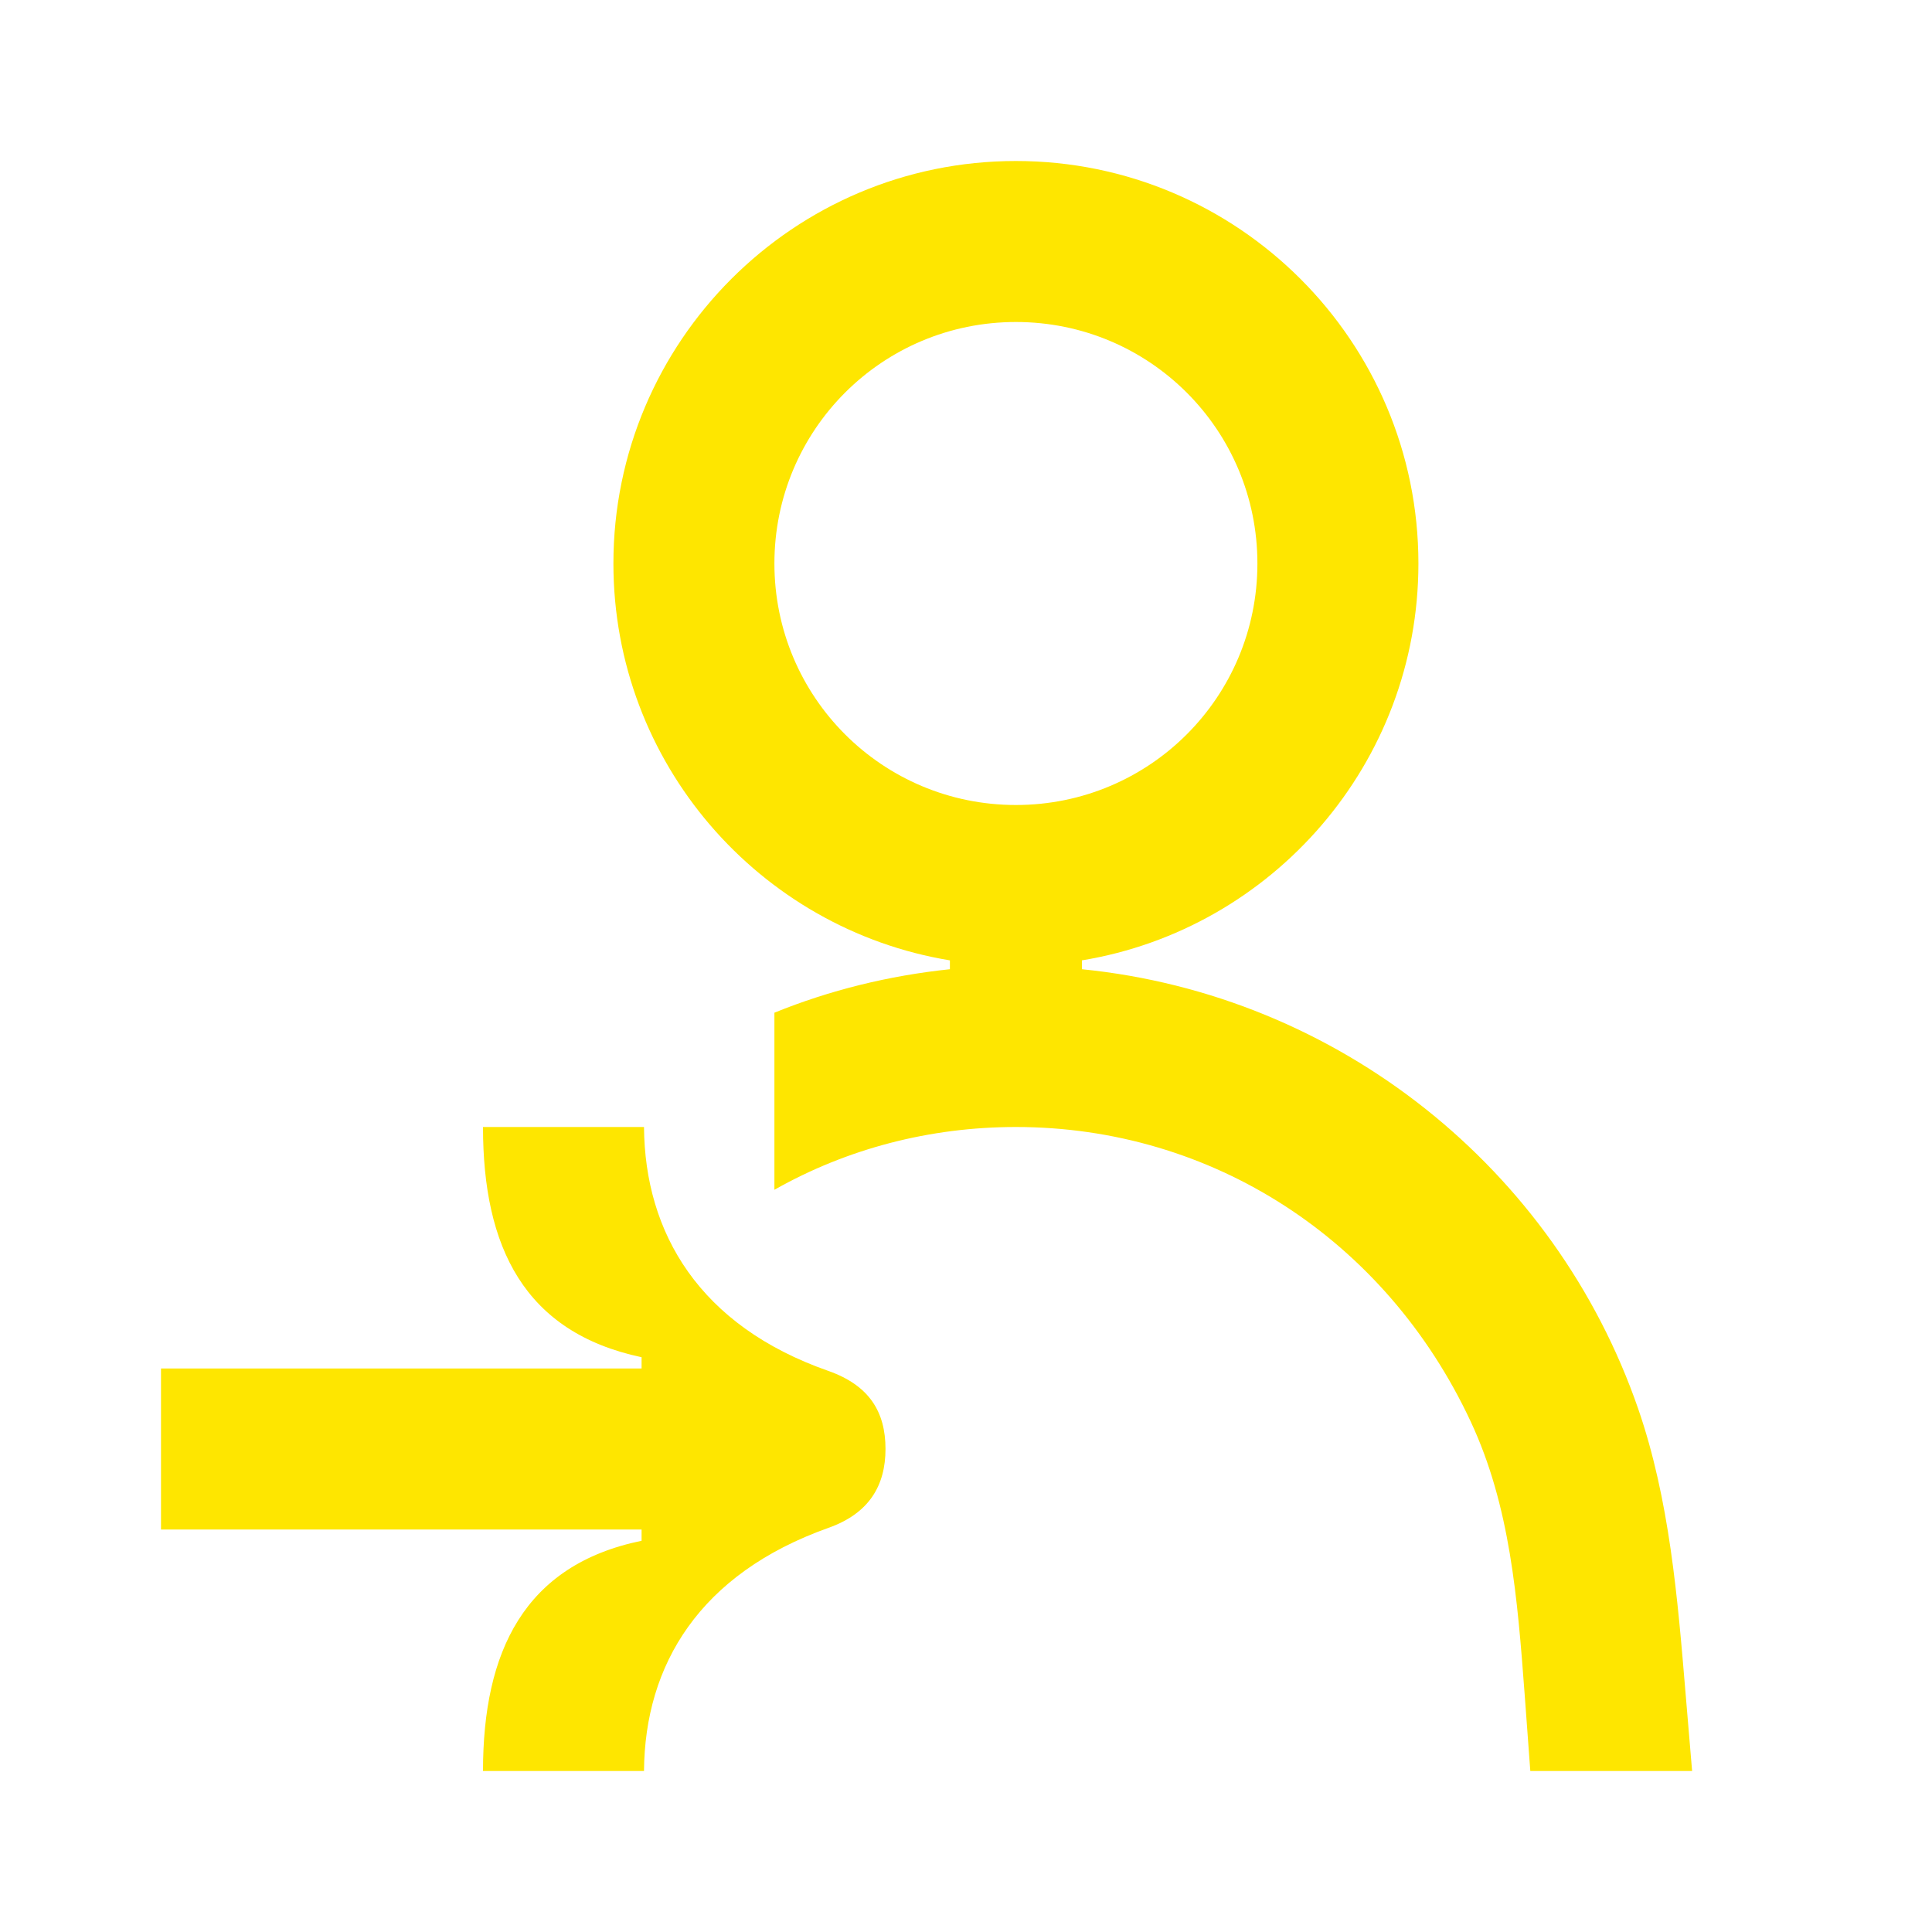 <svg width="24" height="24" viewBox="0 0 24 24" fill="none" xmlns="http://www.w3.org/2000/svg">
<path d="M2 17V19H7.97V19.14C6.51 19.44 6 20.52 6 22H8C8.01 20.68 8.69 19.55 10.29 18.98C10.8 18.8 11 18.45 11 18C11 17.54 10.8 17.21 10.29 17.03C8.69 16.47 8.01 15.32 8 14H6C6 15.49 6.51 16.55 7.97 16.86V17H2ZM9.62 14.78C10.52 14.27 11.55 14 12.62 14C15.05 14 17.21 15.39 18.27 17.66C18.76 18.71 18.85 19.85 18.94 21.05L19.01 22H21.02L20.94 21.05C20.84 19.85 20.74 18.63 20.35 17.5C19.32 14.52 16.63 12.36 13.44 12.04V11.93C15.81 11.54 17.62 9.48 17.62 7C17.62 4.24 15.38 2 12.62 2C9.86 2 7.62 4.24 7.62 7C7.62 9.48 9.43 11.54 11.8 11.93V12.04C11.04 12.12 10.31 12.3 9.62 12.58V14.78ZM15.62 7C15.62 8.66 14.28 10 12.62 10C10.96 10 9.62 8.66 9.62 7C9.62 5.34 10.96 4 12.62 4C14.28 4 15.62 5.34 15.62 7Z" fill="#FEE600"/>
</svg>
